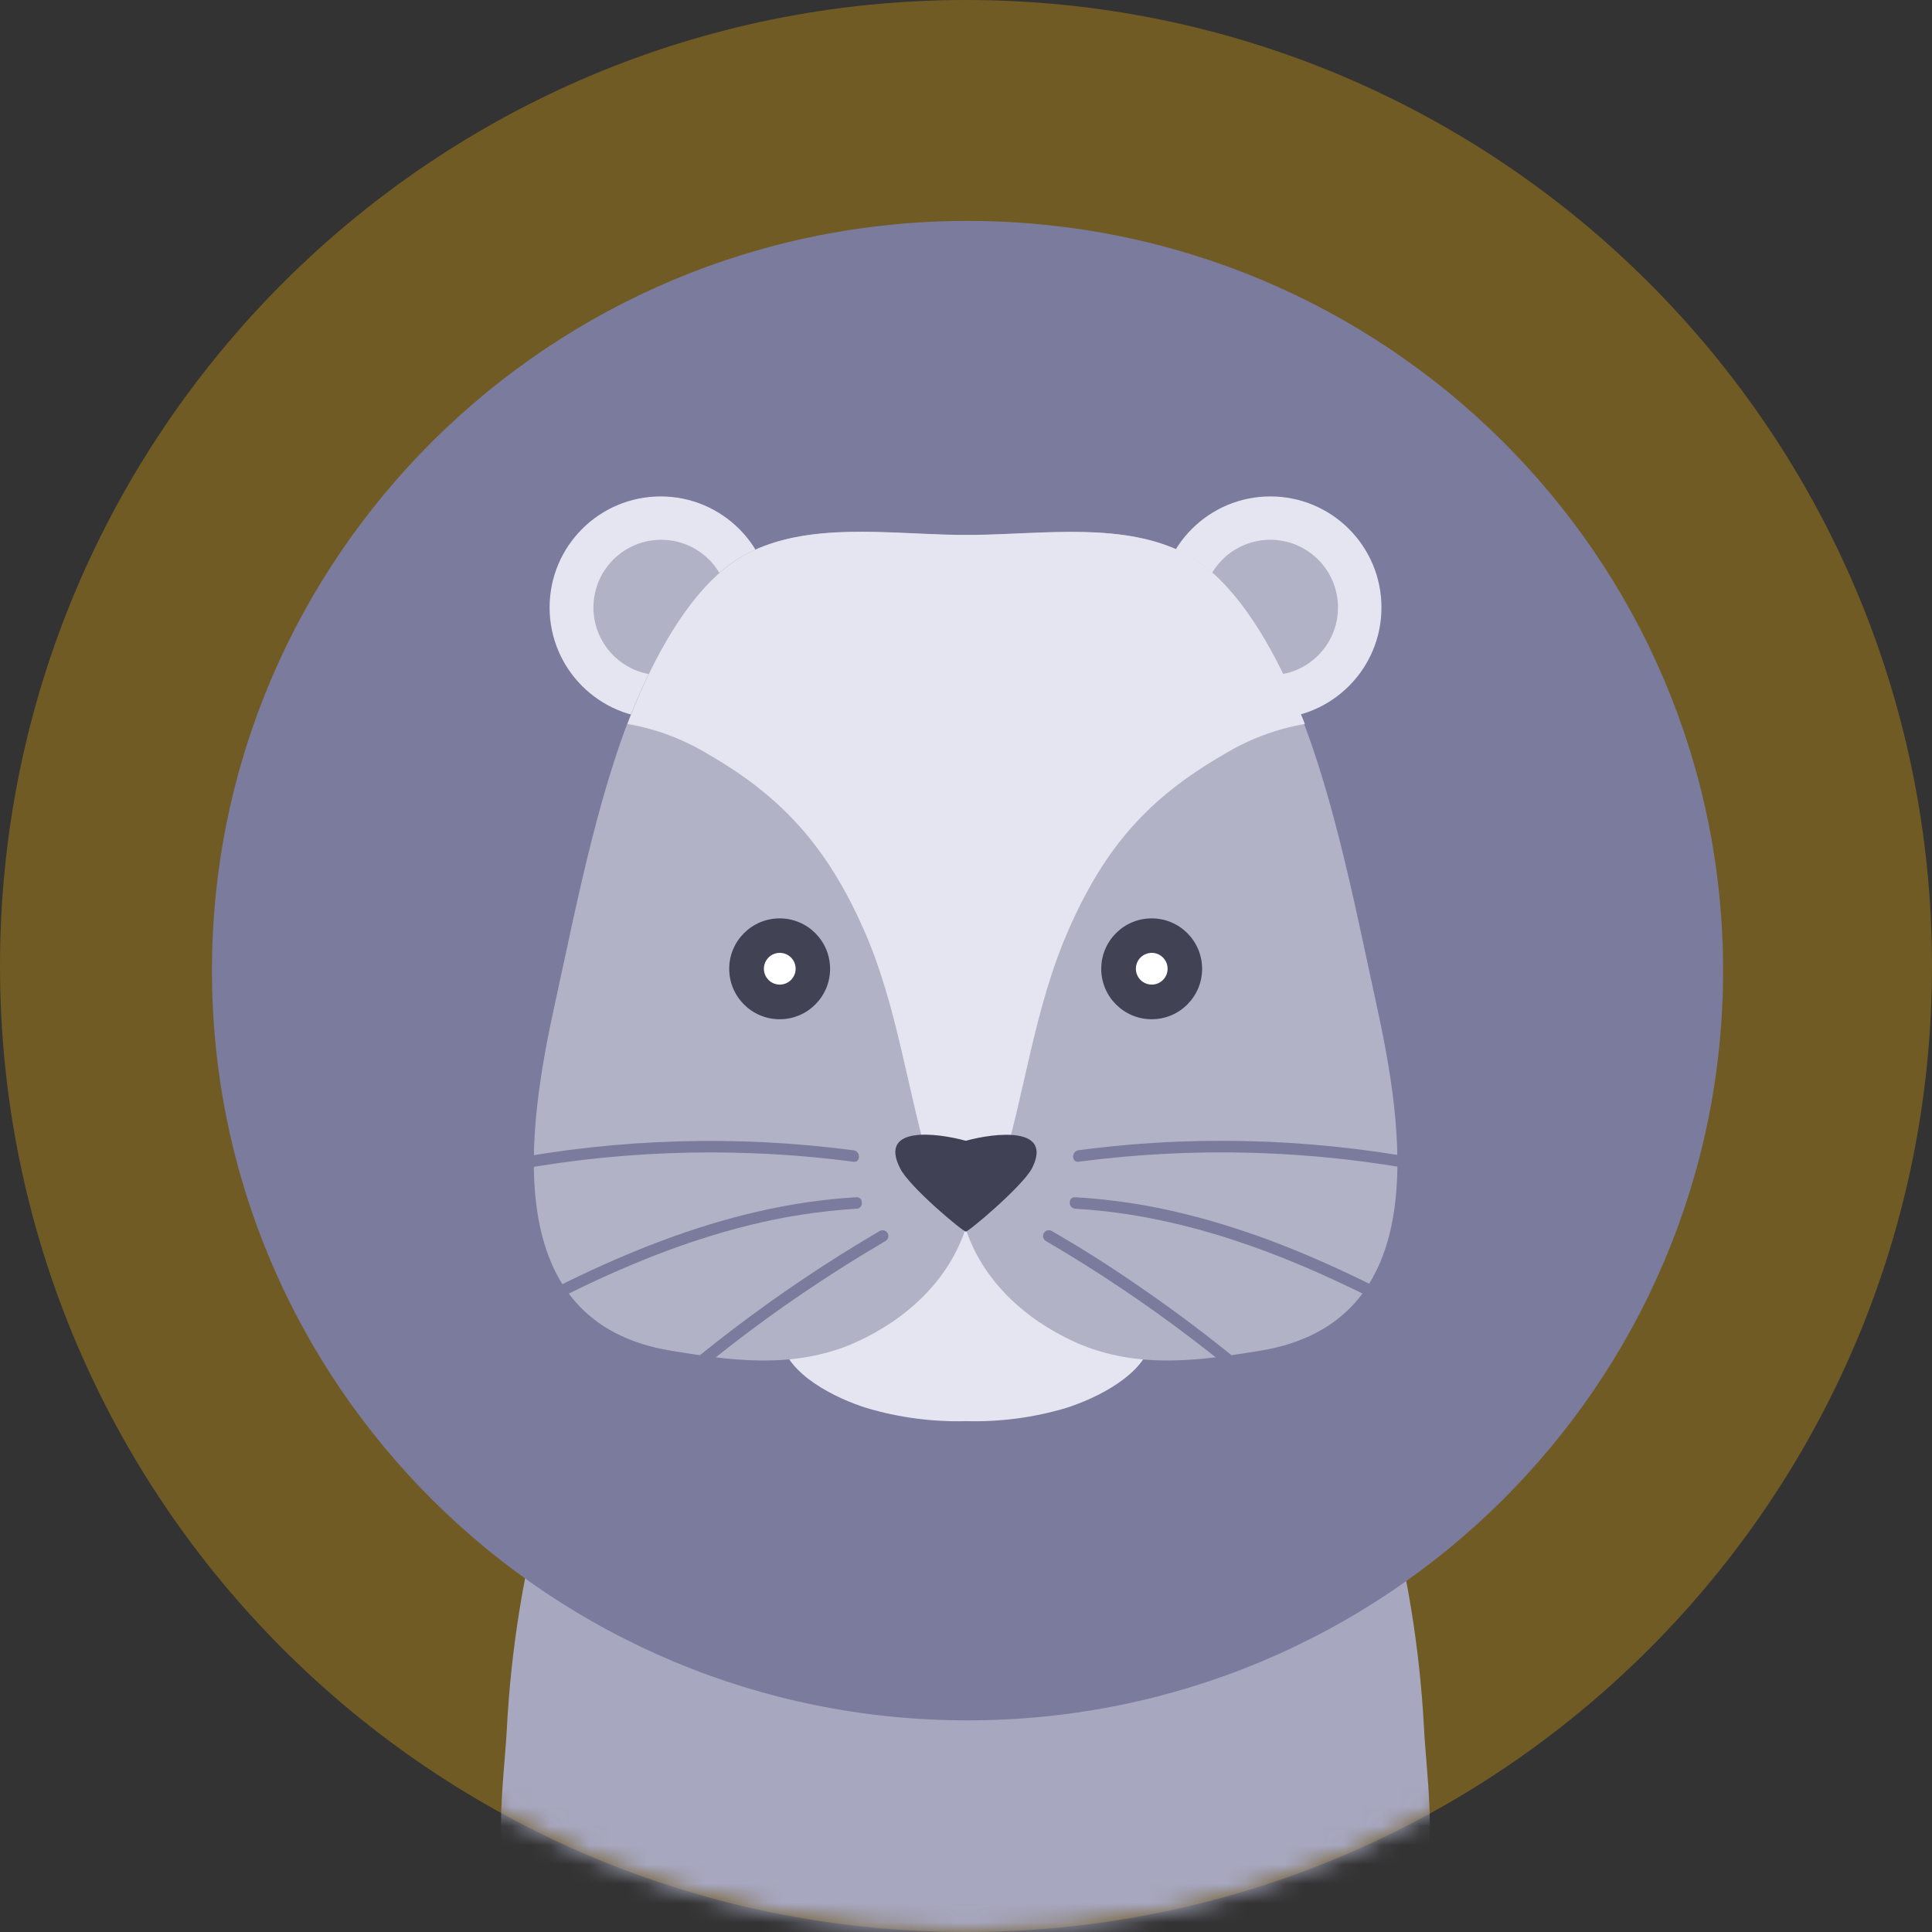 <svg width="100" height="100" viewBox="0 0 100 100" fill="none" xmlns="http://www.w3.org/2000/svg">
  <rect x="0" y="0" width="100" height="100" fill="#333333" stroke="none"/>
  <path d="M50 100C77.614 100 100 77.614 100 50C100 22.386 77.614 0 50 0C22.386 0 0 22.386 0 50C0 77.614 22.386 100 50 100Z" fill="#FFB800" fill-opacity="0.3"/>
  <mask id="mask0_9270_34551" style="mask-type:alpha" maskUnits="userSpaceOnUse" x="0" y="0" width="100" height="100">
    <path d="M50 100C77.614 100 100 77.614 100 50C100 22.386 77.614 0 50 0C22.386 0 0 22.386 0 50C0 77.614 22.386 100 50 100Z" fill="#F6F6FA"/>
  </mask>
  <g mask="url(#mask0_9270_34551)">
    <path d="M73.705 89.421C73.261 81.118 71.012 73.012 67.115 65.667C62.584 65.271 53.33 63.423 49.971 67.315C46.613 63.404 37.354 65.271 32.822 65.667C28.925 73.012 26.678 81.118 26.237 89.421C26.13 91.606 25.607 95.126 26.237 97.203C26.966 99.609 30.637 99.315 32.827 100.293C35.384 101.427 37.652 102.459 40.473 102.952C42.766 103.353 47.532 103.676 49.971 102.463C52.416 103.671 57.172 103.348 59.47 102.952C62.29 102.463 64.554 101.427 67.111 100.293C69.32 99.315 72.977 99.609 73.705 97.203C74.331 95.126 73.813 91.606 73.705 89.421Z" fill="#A7A7C0"/>
    <path d="M50.079 89.046C71.678 89.046 89.187 71.672 89.187 50.241C89.187 28.809 71.678 11.435 50.079 11.435C28.48 11.435 10.971 28.809 10.971 50.241C10.971 71.672 28.48 89.046 50.079 89.046Z" fill="#7B7B9D"/>
    <path d="M34.196 37.193C37.371 37.193 39.945 34.619 39.945 31.444C39.945 28.269 37.371 25.695 34.196 25.695C31.021 25.695 28.447 28.269 28.447 31.444C28.447 34.619 31.021 37.193 34.196 37.193Z" fill="#E5E5F1"/>
    <path d="M34.222 34.949C36.158 34.949 37.727 33.379 37.727 31.444C37.727 29.508 36.158 27.939 34.222 27.939C32.286 27.939 30.717 29.508 30.717 31.444C30.717 33.379 32.286 34.949 34.222 34.949Z" fill="#B2B2C6"/>
    <path d="M56.425 64.04C54.989 62.443 53.444 60.947 51.801 59.562C51.062 58.912 50.549 58.619 50.007 59.352C49.464 58.619 48.951 58.912 48.212 59.562C46.569 60.948 45.022 62.444 43.583 64.04C42.508 65.306 39.736 67.829 40.444 69.359C40.713 71.148 43.295 72.39 44.844 72.874C46.521 73.374 48.267 73.605 50.016 73.558C51.766 73.605 53.511 73.374 55.188 72.874C56.723 72.385 59.304 71.148 59.588 69.359C60.268 67.829 57.496 65.306 56.425 64.04Z" fill="#E5E5F1"/>
    <path d="M50.46 27.692C46.623 27.765 42.062 26.866 38.64 28.669C36.151 29.97 34.338 33.167 33.238 35.596C31.072 40.368 29.865 46.742 28.755 51.802C27.288 58.446 25.739 68.452 34.743 69.914C37.52 70.364 41.03 70.96 44.325 69.464C46.931 68.281 49.16 66.238 50.015 63.476C50.626 61.52 50.465 59.037 50.46 56.925C50.46 52.183 50.421 47.402 50.04 42.7C49.629 37.63 50.426 32.79 50.46 27.692Z" fill="#B2B2C6"/>
    <path d="M65.755 37.193C68.93 37.193 71.504 34.619 71.504 31.444C71.504 28.269 68.93 25.695 65.755 25.695C62.58 25.695 60.006 28.269 60.006 31.444C60.006 34.619 62.58 37.193 65.755 37.193Z" fill="#E5E5F1"/>
    <path d="M65.749 34.949C67.685 34.949 69.254 33.379 69.254 31.444C69.254 29.508 67.685 27.939 65.749 27.939C63.813 27.939 62.244 29.508 62.244 31.444C62.244 33.379 63.813 34.949 65.749 34.949Z" fill="#B2B2C6"/>
    <path d="M49.524 27.692C53.366 27.765 57.927 26.866 61.349 28.669C63.832 29.97 65.646 33.167 66.726 35.596C68.892 40.368 70.1 46.742 71.204 51.802C72.671 58.446 74.225 68.452 65.216 69.914C62.444 70.364 58.929 70.96 55.639 69.464C53.029 68.281 50.8 66.238 49.944 63.476C49.333 61.52 49.499 59.037 49.499 56.925C49.499 52.183 49.543 47.402 49.925 42.7C50.355 37.63 49.577 32.79 49.524 27.692Z" fill="#B2B2C6"/>
    <path d="M66.749 35.59C65.644 33.146 63.816 29.963 61.372 28.663C58.214 27.01 54.088 27.641 50.456 27.685H49.576C45.939 27.631 41.818 27.001 38.66 28.663C36.171 29.963 34.358 33.16 33.258 35.59C32.984 36.191 32.725 36.822 32.48 37.472C33.979 37.731 35.414 38.274 36.709 39.071C40.591 41.309 42.859 43.959 44.682 48.056C46.506 52.152 46.946 56.572 48.261 60.766C48.701 60.839 49.136 60.937 49.581 61.005C49.578 61.038 49.578 61.071 49.581 61.103C49.722 61.103 49.864 61.103 50.011 61.069C50.157 61.035 50.294 61.098 50.441 61.103C50.444 61.071 50.444 61.038 50.441 61.005C50.881 60.937 51.321 60.839 51.756 60.766C53.071 56.586 53.491 52.24 55.339 48.056C57.187 43.871 59.431 41.309 63.308 39.071C64.605 38.274 66.041 37.731 67.541 37.472C67.282 36.822 67.023 36.191 66.749 35.59Z" fill="#E5E5F1"/>
    <path d="M44.342 61.968C37.361 62.368 30.898 65.331 24.89 68.704C23.184 69.682 21.497 70.659 19.816 71.666C19.747 71.706 19.697 71.771 19.676 71.848C19.656 71.924 19.666 72.006 19.706 72.075C19.745 72.143 19.811 72.194 19.887 72.214C19.964 72.235 20.045 72.224 20.114 72.184C25.98 68.684 32.013 65.111 38.691 63.439C40.538 62.974 42.425 62.681 44.327 62.564C44.708 62.564 44.708 61.943 44.327 61.968H44.342Z" fill="#7B7B9D"/>
    <path d="M44.161 59.537C38.142 58.748 32.036 58.926 26.073 60.065C24.372 60.391 22.689 60.792 21.023 61.267C20.986 61.278 20.95 61.296 20.919 61.32C20.888 61.344 20.863 61.375 20.843 61.409C20.804 61.478 20.794 61.56 20.816 61.636C20.837 61.713 20.888 61.778 20.957 61.817C21.026 61.856 21.108 61.866 21.185 61.844C27.009 60.171 33.066 59.446 39.121 59.698C40.812 59.767 42.497 59.912 44.176 60.133C44.557 60.182 44.557 59.586 44.176 59.537H44.161Z" fill="#7B7B9D"/>
    <path d="M45.531 63.717C40.32 66.768 35.493 70.433 31.154 74.633C29.922 75.826 28.732 77.061 27.585 78.338C27.326 78.622 27.747 79.047 28.006 78.764C32.035 74.286 36.59 70.31 41.571 66.924C42.966 65.979 44.387 65.082 45.834 64.235C45.903 64.195 45.953 64.129 45.973 64.052C45.993 63.975 45.982 63.893 45.942 63.824C45.901 63.756 45.836 63.706 45.759 63.686C45.682 63.665 45.6 63.677 45.531 63.717V63.717Z" fill="#7B7B9D"/>
    <path d="M40.355 52.756C41.796 52.756 42.965 51.587 42.965 50.146C42.965 48.704 41.796 47.535 40.355 47.535C38.913 47.535 37.744 48.704 37.744 50.146C37.744 51.587 38.913 52.756 40.355 52.756Z" fill="#424255"/>
    <path d="M40.36 50.963C40.814 50.963 41.182 50.595 41.182 50.142C41.182 49.688 40.814 49.32 40.36 49.32C39.907 49.32 39.539 49.688 39.539 50.142C39.539 50.595 39.907 50.963 40.36 50.963Z" fill="white"/>
    <path d="M49.991 59.046C48.49 58.635 45.45 58.249 46.593 60.478C47.082 61.456 49.888 63.788 49.991 63.744C50.094 63.788 52.895 61.432 53.413 60.478C54.532 58.269 51.492 58.635 49.991 59.046Z" fill="#414155"/>
    <path d="M55.657 62.564C62.565 62.965 68.959 65.932 74.898 69.276C76.575 70.219 78.227 71.197 79.88 72.185C79.948 72.225 80.03 72.236 80.107 72.216C80.184 72.196 80.25 72.146 80.29 72.077C80.331 72.008 80.342 71.926 80.322 71.849C80.301 71.772 80.251 71.707 80.183 71.666C74.238 68.122 68.128 64.51 61.347 62.838C59.481 62.373 57.577 62.081 55.657 61.968C55.271 61.943 55.276 62.544 55.657 62.564V62.564Z" fill="#7B7B9D"/>
    <path d="M55.829 60.131C61.84 59.34 67.938 59.519 73.892 60.659C75.551 60.985 77.195 61.379 78.825 61.842C78.901 61.863 78.983 61.852 79.052 61.813C79.12 61.773 79.171 61.708 79.191 61.632C79.212 61.555 79.202 61.474 79.162 61.405C79.123 61.336 79.058 61.286 78.981 61.265C73.142 59.589 67.072 58.855 61.001 59.09C59.271 59.158 57.545 59.31 55.829 59.535C55.453 59.583 55.448 60.18 55.829 60.131V60.131Z" fill="#7B7B9D"/>
    <path d="M54.135 64.235C59.334 67.276 64.147 70.935 68.468 75.132C69.674 76.298 70.839 77.509 71.963 78.764C72.222 79.047 72.643 78.622 72.389 78.338C68.346 73.852 63.78 69.865 58.789 66.464C57.371 65.487 55.921 64.571 54.438 63.717C54.369 63.677 54.287 63.665 54.21 63.686C54.133 63.706 54.068 63.756 54.027 63.824C53.987 63.893 53.976 63.975 53.996 64.052C54.016 64.129 54.066 64.195 54.135 64.235V64.235Z" fill="#7B7B9D"/>
    <path d="M59.611 52.756C61.052 52.756 62.221 51.587 62.221 50.146C62.221 48.704 61.052 47.535 59.611 47.535C58.169 47.535 57 48.704 57 50.146C57 51.587 58.169 52.756 59.611 52.756Z" fill="#424255"/>
    <path d="M59.614 50.963C60.068 50.963 60.435 50.595 60.435 50.142C60.435 49.688 60.068 49.32 59.614 49.32C59.161 49.32 58.793 49.688 58.793 50.142C58.793 50.595 59.161 50.963 59.614 50.963Z" fill="white"/>
  </g>
</svg>
